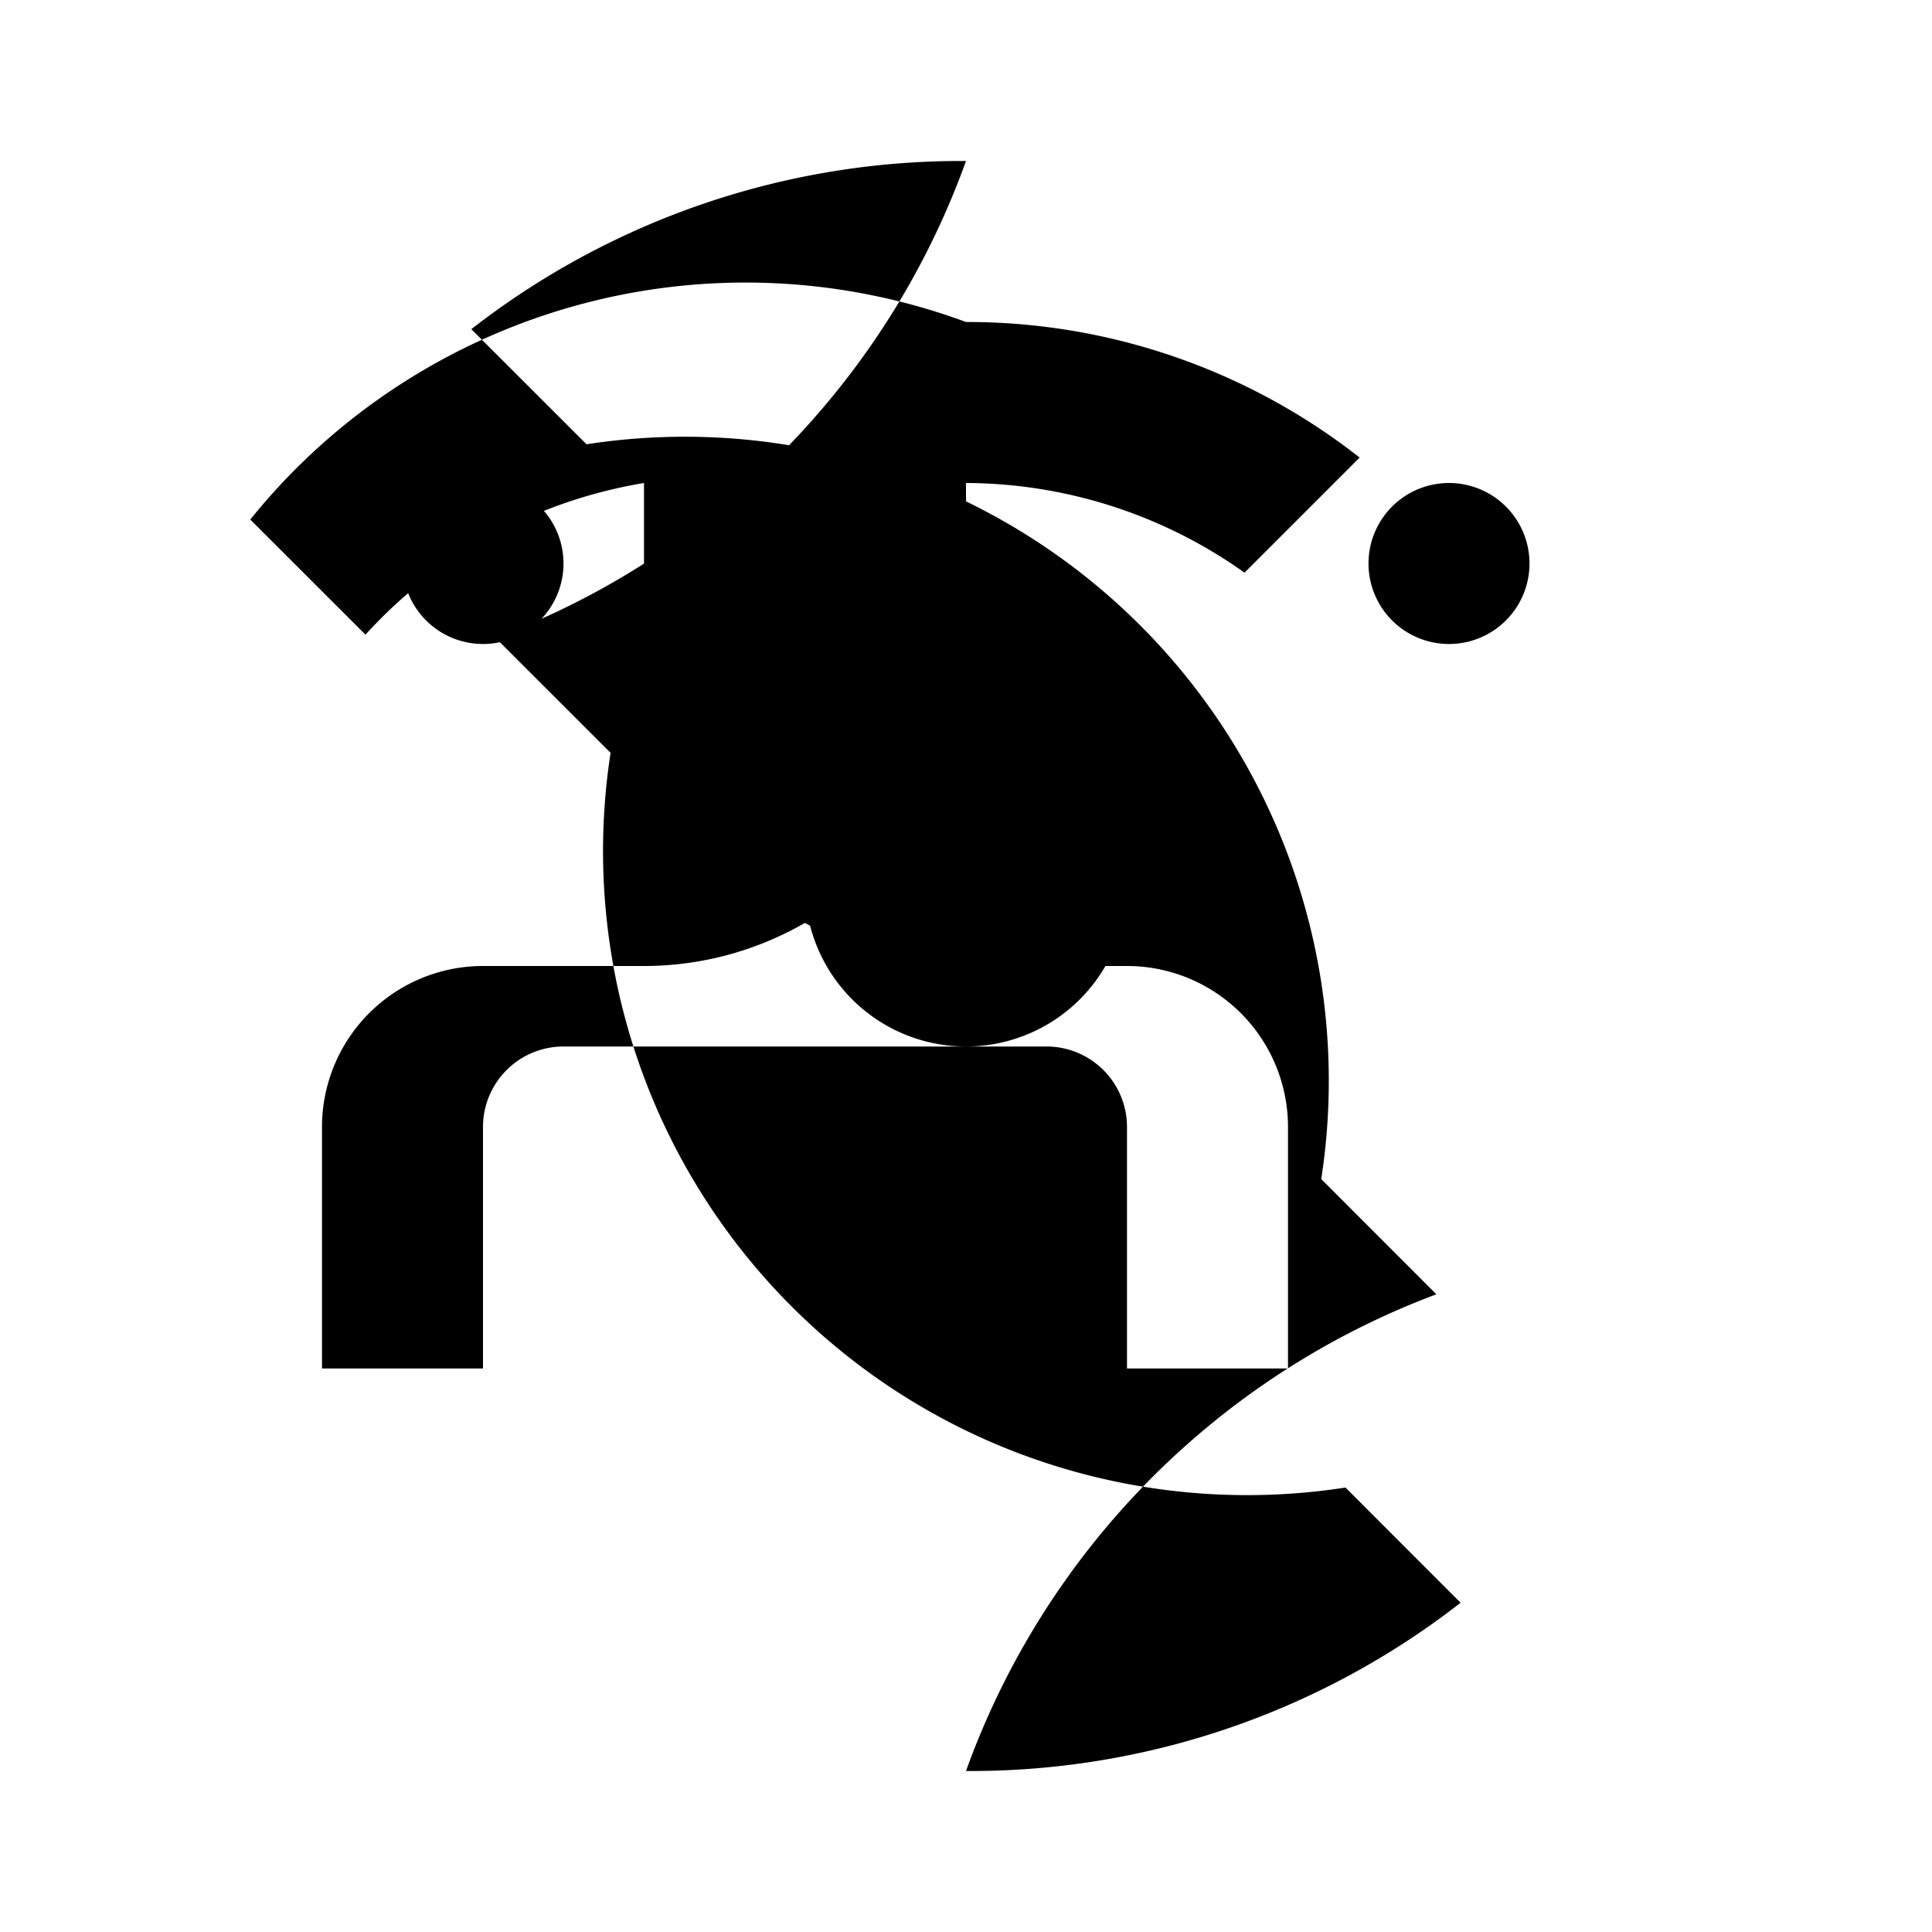 <svg xmlns="http://www.w3.org/2000/svg" viewBox="0 0 24 24" width="24" height="24">
  <path fill="none" d="M0 0h24v24H0z"/>
  <path d="M12 2a9.9 9.9 0 0 0-6.145 2.089l1.431 1.43a8 8 0 0 1 9.127 9.128l1.43 1.431A9.9 9.9 0 0 0 12 22a9.9 9.9 0 0 0 6.144-2.09l-1.43-1.431a8 8 0 0 1-9.129-9.127l-1.431-1.43A9.9 9.9 0 0 0 12 2zm0 2a7.9 7.9 0 0 1 4.89 1.684l-1.43 1.43A6 6 0 0 0 12 6v2a4 4 0 0 1-4 4H6a2 2 0 0 0-2 2v3h2v-3a1 1 0 0 1 1-1h6a1 1 0 0 1 1 1v3h2v-3a2 2 0 0 0-2-2h-2a4 4 0 0 1-4-4V6a6 6 0 0 0-3.46 1.884l-1.431-1.43A7.9 7.9 0 0 1 12 4zm6 2a1 1 0 1 1 0 2 1 1 0 0 1 0-2zM6 6a1 1 0 1 1 0 2 1 1 0 0 1 0-2zm12 0a1 1 0 1 1 0 2 1 1 0 0 1 0-2zm-6 3a2 2 0 1 1 0 4 2 2 0 0 1 0-4z"/>
</svg>
